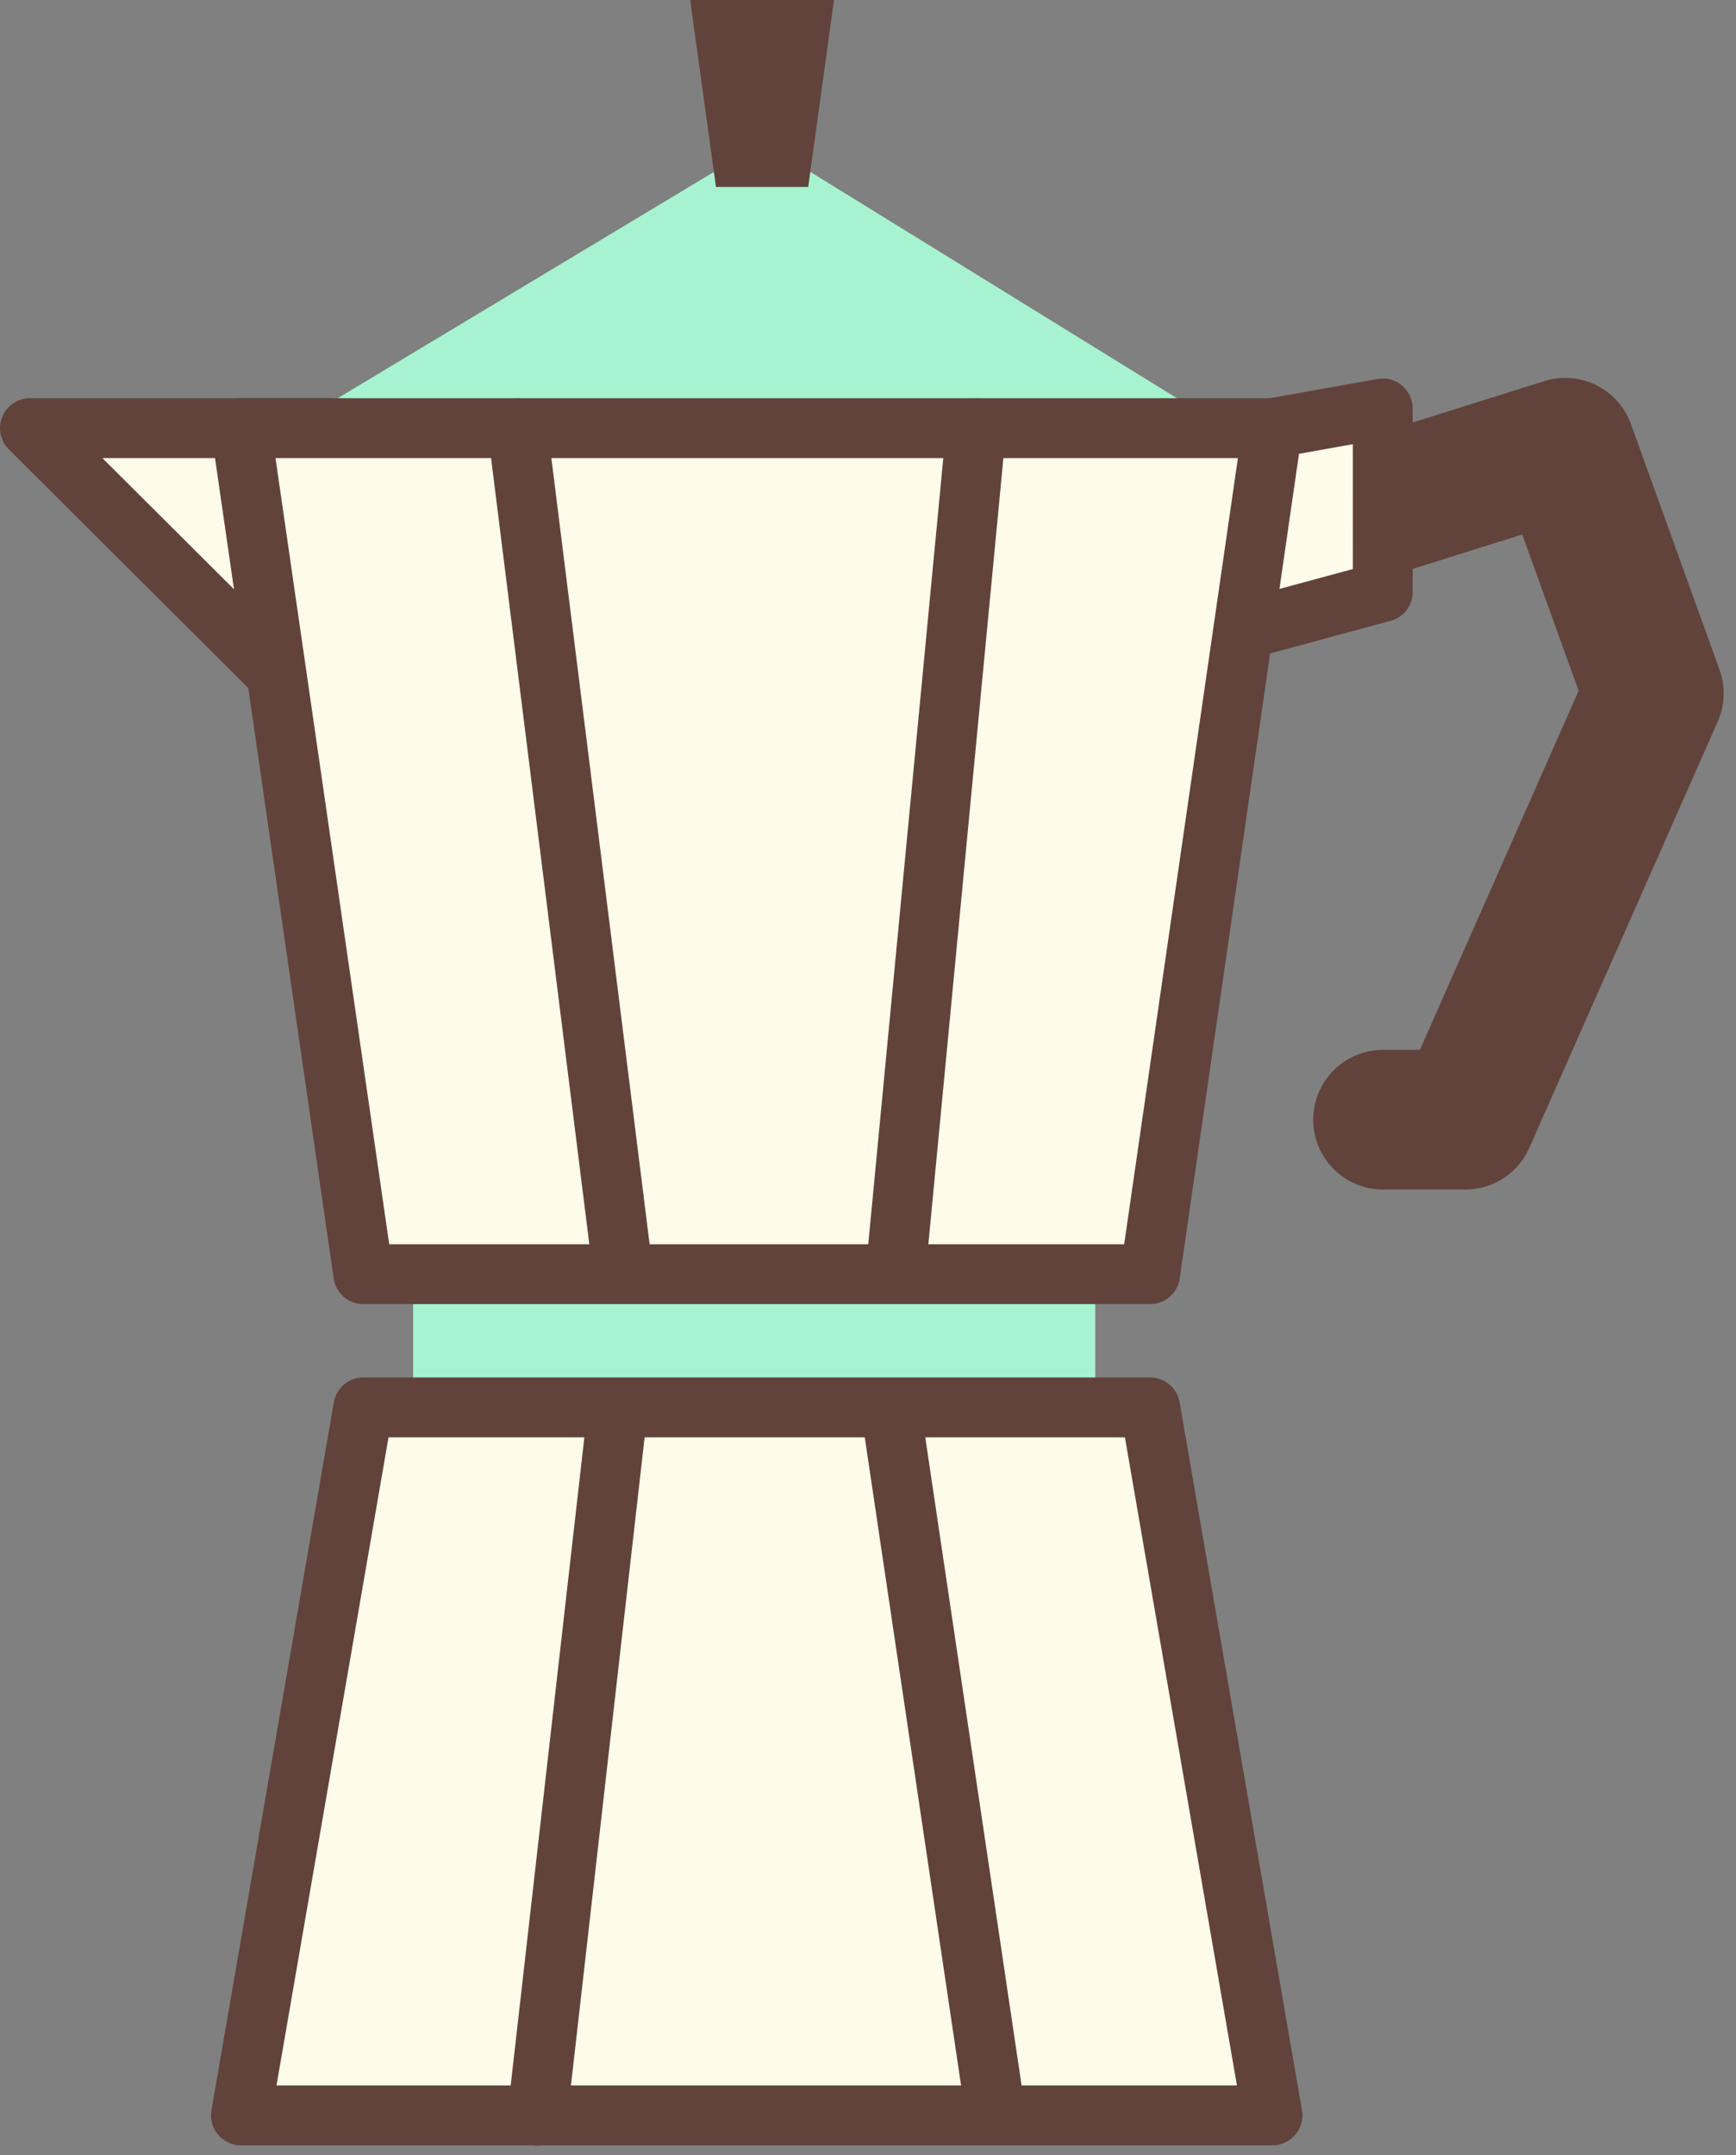 <?xml version="1.0" encoding="UTF-8" standalone="no"?>
<!DOCTYPE svg PUBLIC "-//W3C//DTD SVG 1.1//EN" "http://www.w3.org/Graphics/SVG/1.1/DTD/svg11.dtd">
<svg width="100%" height="100%" viewBox="0 0 87 108" version="1.1" xmlns="http://www.w3.org/2000/svg" xmlns:xlink="http://www.w3.org/1999/xlink" xml:space="preserve" xmlns:serif="http://www.serif.com/" style="fill-rule:evenodd;clip-rule:evenodd;stroke-linecap:round;stroke-linejoin:round;stroke-miterlimit:10;">
    <rect x="0" y="0" width="87" height="108" fill="#808080" stroke="none"/>
    <g transform="matrix(1,0,0,1,-546.706,-184.962)">
        <g transform="matrix(1,0,0,1,506.25,168.75)">
            <g id="Graphic">
                <g transform="matrix(0.954,-0.3,-0.3,-0.954,103.802,45.261)">
                    <path d="M4.327,1.78L16.383,1.78L16.926,-11.295L1.512,-28.836L-2.426,-27.599" style="fill:none;fill-rule:nonzero;stroke:rgb(97,67,59);stroke-width:7px;"/>
                </g>
                <g transform="matrix(-1,0,0,1,156.506,18.694)">
                    <rect x="61.161" y="60.302" width="34.184" height="10.702" style="fill:rgb(167,243,208);"/>
                </g>
                <g transform="matrix(0.984,-0.176,-0.176,-0.984,103.447,38.068)">
                    <path d="M0.838,0.258L6.455,0.258L4.837,-8.798L-2.706,-9.458L0.838,0.258Z" style="fill:rgb(255,251,235);fill-rule:nonzero;stroke:rgb(97,67,59);stroke-width:3px;"/>
                </g>
                <g transform="matrix(1,0,0,1,56.852,49.977)">
                    <path d="M0,-12.311L-14.896,-12.311L-2.541,0L0,-12.311Z" style="fill:rgb(255,251,235);fill-rule:nonzero;stroke:rgb(97,67,59);stroke-width:3px;"/>
                </g>
                <g transform="matrix(1,0,0,1,54.888,23.355)">
                    <path d="M0,14.311L23.795,0L46.981,14.311L0,14.311Z" style="fill:rgb(167,243,208);fill-rule:nonzero;"/>
                </g>
                <g transform="matrix(-1,0,0,1,52.531,86.734)">
                    <path d="M-51.696,35.477L0,35.477L-6.133,0L-45.563,0L-51.696,35.477Z" style="fill:rgb(255,251,235);fill-rule:nonzero;stroke:rgb(97,67,59);stroke-width:3px;"/>
                </g>
                <g transform="matrix(0.113,-0.994,-0.994,-0.113,86.694,108.58)">
                    <path d="M-15.735,17.635L19.764,17.635" style="fill:none;fill-rule:nonzero;stroke:rgb(97,67,59);stroke-width:3px;"/>
                </g>
                <g transform="matrix(0.147,0.989,0.989,-0.147,104.792,99.376)">
                    <path d="M-15.2,-17.635L20.458,-17.635" style="fill:none;fill-rule:nonzero;stroke:rgb(97,67,59);stroke-width:3px;"/>
                </g>
                <g transform="matrix(1,0,0,1,52.53,80.06)">
                    <path d="M0,-42.394L51.696,-42.394L45.563,0L6.133,0L0,-42.394Z" style="fill:rgb(255,251,235);fill-rule:nonzero;stroke:rgb(97,67,59);stroke-width:3px;"/>
                </g>
                <g transform="matrix(-0.095,0.995,0.995,0.095,108.161,62.769)">
                    <path d="M-23.203,-21.093L19.175,-21.093" style="fill:none;fill-rule:nonzero;stroke:rgb(97,67,59);stroke-width:3px;"/>
                </g>
                <g transform="matrix(-0.124,-0.992,-0.992,0.124,89.625,53.542)">
                    <path d="M-23.885,21.093L18.628,21.093" style="fill:none;fill-rule:nonzero;stroke:rgb(97,67,59);stroke-width:3px;"/>
                </g>
                <g transform="matrix(-1,0,0,1,76.336,16.212)">
                    <path d="M-4.624,9.368L-0,9.368L1.291,0L-5.915,0L-4.624,9.368Z" style="fill:rgb(97,67,59);fill-rule:nonzero;"/>
                </g>
            </g>
        </g>
    </g>
</svg>

